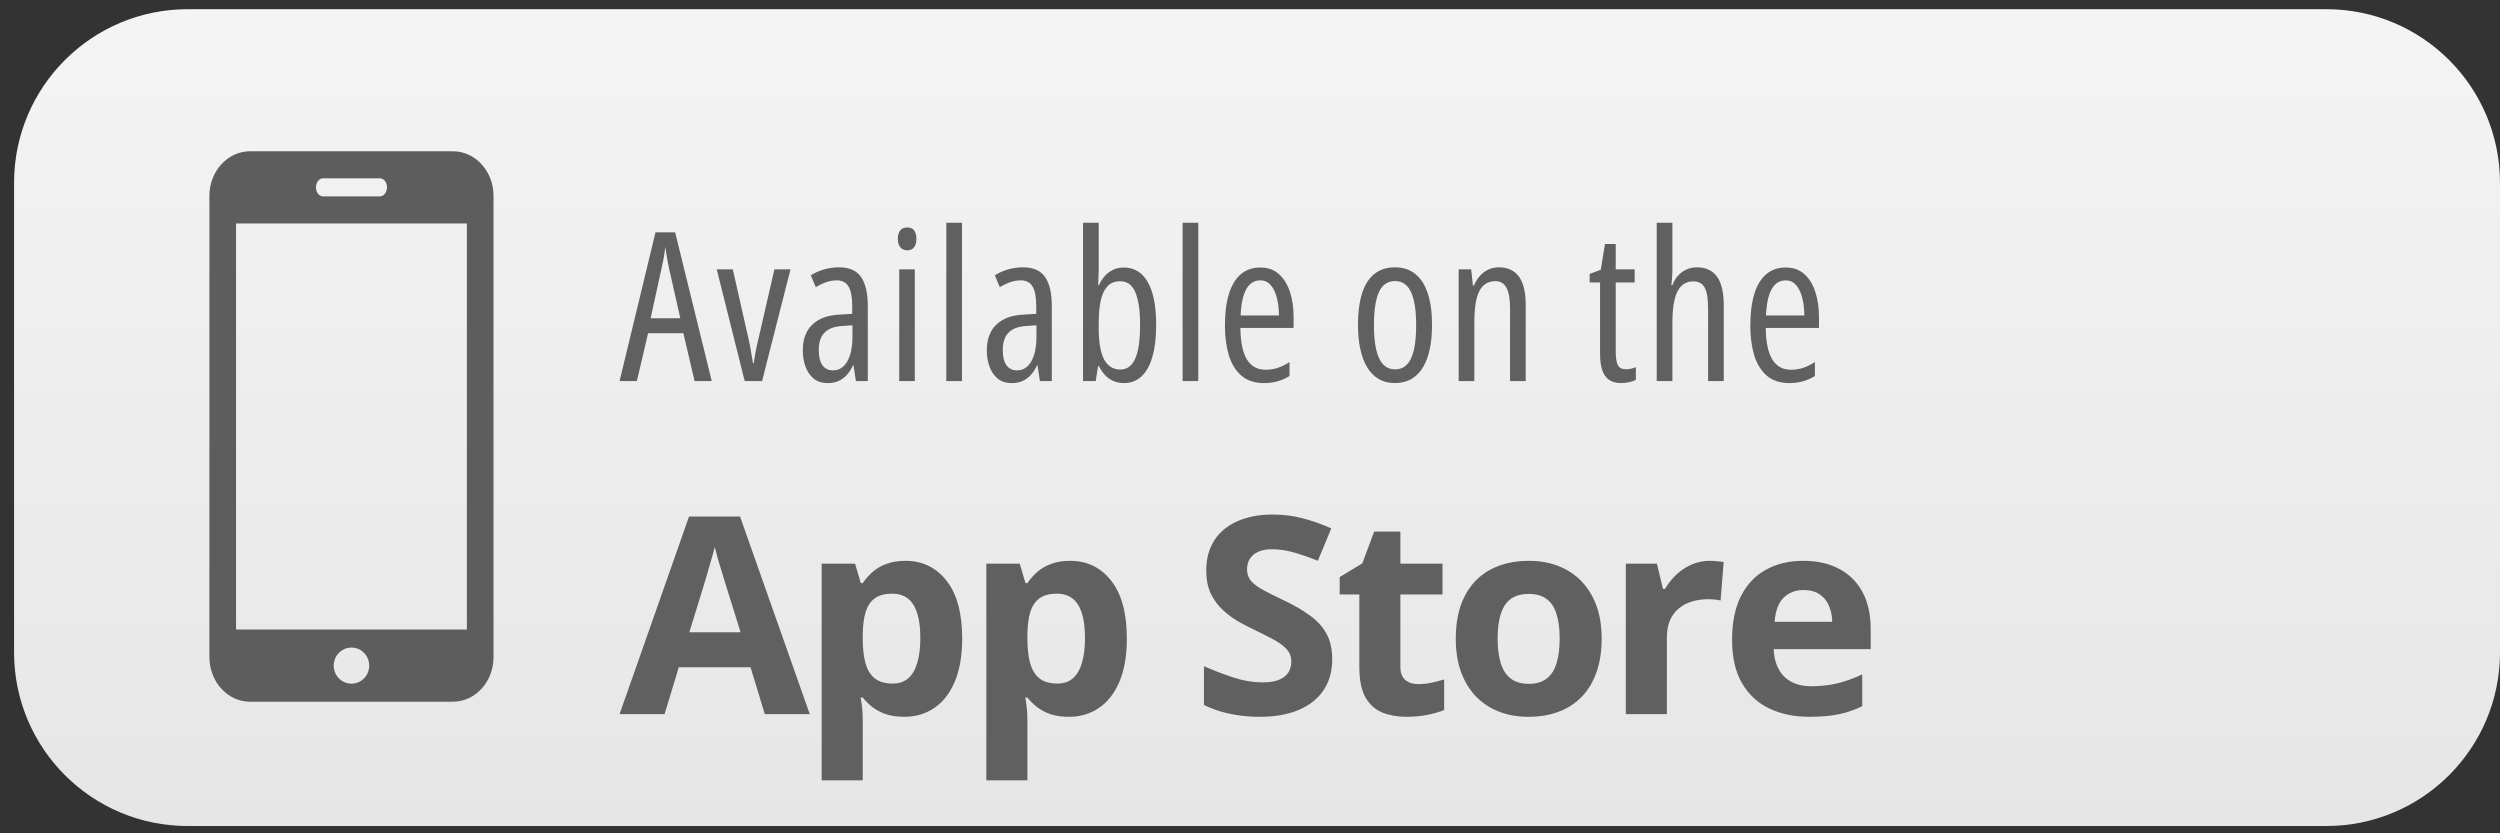 <svg width="144" height="48" viewBox="0 0 144 48" fill="none" xmlns="http://www.w3.org/2000/svg">
<rect x="0" y="0" width="144" height="48" fill="#333333" stroke="none"/>
<path fill-rule="evenodd" clip-rule="evenodd" d="M10.81 0.53C5.287 0.53 0.81 5.007 0.81 10.53V37.578C0.81 43.101 5.287 47.578 10.81 47.578H133.999C139.522 47.578 143.999 43.101 143.999 37.578V10.53C143.999 5.007 139.522 0.53 133.999 0.53H10.81Z" fill="url(#paint0_linear_254_1710)"/>
<path fill-rule="evenodd" clip-rule="evenodd" d="M14.407 8.712C13.112 8.712 12.062 9.86 12.062 11.28V37.851C12.062 39.269 13.111 40.419 14.407 40.419H26.082C27.377 40.419 28.427 39.272 28.427 37.851V11.28C28.427 9.862 27.378 8.712 26.082 8.712H14.407ZM13.596 12.87V36.26H26.892V12.87H13.596ZM20.244 39.379C20.809 39.379 21.267 38.914 21.267 38.34C21.267 37.766 20.809 37.3 20.244 37.3C19.68 37.3 19.222 37.766 19.222 38.34C19.222 38.914 19.68 39.379 20.244 39.379ZM18.199 10.791C18.199 11.078 18.375 11.311 18.606 11.311H21.883C22.108 11.311 22.29 11.07 22.29 10.791C22.29 10.504 22.114 10.271 21.883 10.271H18.606C18.381 10.271 18.199 10.513 18.199 10.791Z" fill="#5D5D5D"/>
<path d="M40.007 21.948L39.362 19.194H37.329L36.684 21.948H35.688L37.757 13.382H38.888L40.997 21.948H40.007ZM39.186 18.333L38.53 15.427C38.503 15.282 38.475 15.142 38.448 15.005C38.425 14.864 38.401 14.729 38.378 14.601C38.358 14.468 38.339 14.339 38.319 14.214C38.307 14.339 38.292 14.468 38.272 14.601C38.253 14.733 38.229 14.868 38.202 15.005C38.175 15.138 38.145 15.274 38.114 15.415L37.475 18.333H39.186ZM42.895 21.948L41.284 15.515H42.21L43.094 19.423C43.149 19.657 43.198 19.898 43.241 20.144C43.288 20.39 43.331 20.645 43.37 20.911H43.417C43.436 20.759 43.465 20.575 43.505 20.36C43.544 20.145 43.594 19.907 43.657 19.645L44.606 15.515H45.532L43.897 21.948H42.895ZM48.332 15.398C48.926 15.398 49.35 15.587 49.604 15.966C49.858 16.345 49.985 16.894 49.985 17.612V21.948H49.299L49.164 21.034H49.141C49.039 21.253 48.918 21.44 48.778 21.597C48.637 21.749 48.477 21.866 48.297 21.948C48.118 22.026 47.911 22.065 47.676 22.065C47.344 22.065 47.073 21.977 46.862 21.802C46.651 21.626 46.495 21.395 46.393 21.11C46.291 20.821 46.241 20.511 46.241 20.179C46.241 19.542 46.424 19.048 46.791 18.696C47.159 18.345 47.68 18.153 48.356 18.122L49.088 18.075V17.636C49.088 17.12 49.018 16.743 48.877 16.505C48.737 16.267 48.51 16.148 48.198 16.148C48.018 16.148 47.828 16.179 47.629 16.241C47.434 16.304 47.221 16.403 46.991 16.54L46.703 15.86C46.946 15.704 47.203 15.589 47.477 15.515C47.754 15.437 48.039 15.398 48.332 15.398ZM49.1 18.737L48.502 18.778C48.049 18.806 47.711 18.935 47.489 19.165C47.27 19.392 47.161 19.722 47.161 20.155C47.161 20.558 47.233 20.855 47.377 21.046C47.522 21.237 47.721 21.333 47.975 21.333C48.331 21.333 48.606 21.161 48.801 20.817C49 20.474 49.1 19.999 49.1 19.394V18.737ZM52.692 15.515V21.948H51.795V15.515H52.692ZM52.258 13.101C52.442 13.101 52.574 13.159 52.656 13.276C52.742 13.394 52.785 13.556 52.785 13.763C52.785 13.966 52.74 14.126 52.651 14.243C52.561 14.36 52.43 14.419 52.258 14.419C52.09 14.419 51.957 14.36 51.86 14.243C51.762 14.126 51.713 13.966 51.713 13.763C51.713 13.548 51.76 13.384 51.854 13.271C51.947 13.157 52.082 13.101 52.258 13.101ZM55.41 21.948H54.508V12.831H55.41V21.948ZM58.931 15.398C59.525 15.398 59.949 15.587 60.203 15.966C60.457 16.345 60.584 16.894 60.584 17.612V21.948H59.898L59.763 21.034H59.74C59.638 21.253 59.517 21.44 59.377 21.597C59.236 21.749 59.076 21.866 58.896 21.948C58.717 22.026 58.51 22.065 58.275 22.065C57.943 22.065 57.672 21.977 57.461 21.802C57.25 21.626 57.093 21.395 56.992 21.11C56.89 20.821 56.84 20.511 56.84 20.179C56.84 19.542 57.023 19.048 57.39 18.696C57.758 18.345 58.279 18.153 58.955 18.122L59.687 18.075V17.636C59.687 17.12 59.617 16.743 59.476 16.505C59.336 16.267 59.109 16.148 58.797 16.148C58.617 16.148 58.427 16.179 58.228 16.241C58.033 16.304 57.82 16.403 57.59 16.54L57.302 15.86C57.545 15.704 57.802 15.589 58.076 15.515C58.353 15.437 58.638 15.398 58.931 15.398ZM59.699 18.737L59.101 18.778C58.648 18.806 58.31 18.935 58.088 19.165C57.869 19.392 57.76 19.722 57.76 20.155C57.76 20.558 57.832 20.855 57.976 21.046C58.121 21.237 58.32 21.333 58.574 21.333C58.929 21.333 59.205 21.161 59.4 20.817C59.599 20.474 59.699 19.999 59.699 19.394V18.737ZM63.285 12.831V15.515C63.285 15.64 63.281 15.78 63.273 15.937C63.269 16.089 63.263 16.251 63.255 16.423H63.296C63.456 16.087 63.656 15.835 63.894 15.667C64.136 15.495 64.412 15.409 64.72 15.409C65.334 15.409 65.798 15.69 66.115 16.253C66.435 16.811 66.595 17.634 66.595 18.72C66.595 19.439 66.523 20.048 66.378 20.548C66.238 21.044 66.029 21.421 65.751 21.679C65.478 21.936 65.142 22.065 64.744 22.065C64.427 22.065 64.15 21.987 63.912 21.831C63.673 21.671 63.468 21.425 63.296 21.093H63.244L63.115 21.948H62.382V12.831H63.285ZM64.527 16.2C64.199 16.2 63.945 16.306 63.765 16.517C63.585 16.724 63.46 17.009 63.39 17.372C63.32 17.735 63.285 18.149 63.285 18.614V18.89C63.285 19.702 63.388 20.306 63.595 20.7C63.806 21.091 64.119 21.286 64.533 21.286C64.915 21.286 65.201 21.077 65.388 20.659C65.576 20.241 65.669 19.591 65.669 18.708C65.669 17.88 65.578 17.255 65.394 16.833C65.214 16.411 64.925 16.2 64.527 16.2ZM69.021 21.948H68.118V12.831H69.021V21.948ZM72.589 15.409C73.026 15.409 73.386 15.536 73.667 15.79C73.952 16.044 74.163 16.386 74.3 16.815C74.44 17.245 74.511 17.724 74.511 18.251V18.89H71.446C71.454 19.69 71.577 20.292 71.815 20.694C72.058 21.097 72.421 21.298 72.905 21.298C73.136 21.298 73.362 21.263 73.585 21.192C73.808 21.122 74.038 21.009 74.276 20.852V21.661C74.054 21.798 73.821 21.899 73.579 21.966C73.337 22.032 73.079 22.065 72.806 22.065C72.27 22.065 71.837 21.923 71.505 21.638C71.173 21.349 70.931 20.956 70.778 20.46C70.63 19.96 70.556 19.395 70.556 18.767C70.556 18.048 70.632 17.439 70.784 16.939C70.936 16.439 71.163 16.06 71.464 15.802C71.769 15.54 72.144 15.409 72.589 15.409ZM72.589 16.148C72.249 16.148 71.983 16.314 71.792 16.645C71.601 16.974 71.489 17.481 71.458 18.169H73.667C73.667 17.806 73.628 17.472 73.55 17.167C73.476 16.858 73.358 16.612 73.198 16.429C73.042 16.241 72.839 16.148 72.589 16.148ZM82.485 18.726C82.485 19.233 82.442 19.692 82.356 20.102C82.27 20.513 82.139 20.864 81.963 21.157C81.788 21.45 81.565 21.675 81.295 21.831C81.026 21.987 80.707 22.065 80.34 22.065C79.989 22.065 79.68 21.987 79.415 21.831C79.149 21.675 78.928 21.452 78.752 21.163C78.577 20.87 78.444 20.519 78.354 20.108C78.264 19.694 78.219 19.233 78.219 18.726C78.219 18.015 78.295 17.413 78.448 16.921C78.6 16.425 78.835 16.048 79.151 15.79C79.467 15.528 79.87 15.398 80.358 15.398C80.815 15.398 81.202 15.524 81.518 15.778C81.835 16.028 82.075 16.401 82.239 16.898C82.403 17.39 82.485 17.999 82.485 18.726ZM79.139 18.726C79.139 19.284 79.182 19.753 79.268 20.132C79.354 20.511 79.487 20.796 79.666 20.987C79.85 21.179 80.082 21.274 80.364 21.274C80.641 21.274 80.868 21.181 81.043 20.993C81.223 20.806 81.356 20.524 81.442 20.149C81.528 19.77 81.571 19.296 81.571 18.726C81.571 18.167 81.528 17.7 81.442 17.325C81.356 16.946 81.223 16.663 81.043 16.476C80.868 16.284 80.639 16.189 80.358 16.189C79.928 16.189 79.618 16.401 79.426 16.827C79.235 17.249 79.139 17.882 79.139 18.726ZM86.334 15.398C86.842 15.398 87.227 15.575 87.489 15.931C87.75 16.286 87.881 16.831 87.881 17.565V21.948H86.979V17.747C86.979 17.227 86.91 16.839 86.774 16.581C86.641 16.323 86.43 16.194 86.141 16.194C85.719 16.194 85.41 16.382 85.215 16.757C85.02 17.132 84.922 17.733 84.922 18.561V21.948H84.02V15.515H84.74L84.84 16.446H84.899C84.989 16.231 85.104 16.046 85.244 15.89C85.385 15.733 85.547 15.612 85.731 15.526C85.914 15.44 86.115 15.398 86.334 15.398ZM93.652 21.269C93.75 21.269 93.847 21.259 93.945 21.239C94.043 21.216 94.136 21.185 94.226 21.145V21.884C94.105 21.939 93.974 21.981 93.834 22.013C93.693 22.048 93.537 22.065 93.365 22.065C93.088 22.065 92.859 22.003 92.68 21.878C92.504 21.753 92.373 21.567 92.287 21.321C92.205 21.071 92.164 20.759 92.164 20.384V16.27H91.566V15.778L92.205 15.538L92.445 14.056H93.066V15.515H94.156V16.27H93.066V20.278C93.066 20.61 93.105 20.858 93.183 21.023C93.265 21.186 93.422 21.269 93.652 21.269ZM96.33 12.831V15.479C96.33 15.651 96.324 15.817 96.312 15.977C96.304 16.134 96.289 16.282 96.265 16.423H96.33C96.408 16.212 96.515 16.03 96.652 15.878C96.793 15.726 96.955 15.608 97.138 15.526C97.322 15.44 97.519 15.398 97.73 15.398C98.089 15.398 98.384 15.481 98.615 15.649C98.845 15.813 99.015 16.058 99.125 16.382C99.234 16.702 99.289 17.101 99.289 17.577V21.948H98.386V17.753C98.386 17.198 98.32 16.802 98.187 16.564C98.054 16.325 97.839 16.206 97.543 16.206C97.269 16.206 97.043 16.29 96.863 16.458C96.683 16.626 96.548 16.886 96.459 17.237C96.373 17.585 96.33 18.032 96.33 18.579V21.948H95.427V12.831H96.33ZM102.851 15.409C103.288 15.409 103.648 15.536 103.929 15.79C104.214 16.044 104.425 16.386 104.562 16.815C104.702 17.245 104.773 17.724 104.773 18.251V18.89H101.708C101.716 19.69 101.839 20.292 102.077 20.694C102.32 21.097 102.683 21.298 103.167 21.298C103.398 21.298 103.624 21.263 103.847 21.192C104.07 21.122 104.3 21.009 104.538 20.852V21.661C104.316 21.798 104.083 21.899 103.841 21.966C103.599 22.032 103.341 22.065 103.068 22.065C102.533 22.065 102.099 21.923 101.767 21.638C101.435 21.349 101.193 20.956 101.04 20.46C100.892 19.96 100.818 19.395 100.818 18.767C100.818 18.048 100.894 17.439 101.046 16.939C101.199 16.439 101.425 16.06 101.726 15.802C102.031 15.54 102.406 15.409 102.851 15.409ZM102.851 16.148C102.511 16.148 102.245 16.314 102.054 16.645C101.863 16.974 101.751 17.481 101.72 18.169H103.929C103.929 17.806 103.89 17.472 103.812 17.167C103.738 16.858 103.62 16.612 103.46 16.429C103.304 16.241 103.101 16.148 102.851 16.148Z" fill="#606060"/>
<path d="M44.053 41.133L43.231 38.435H39.099L38.278 41.133H35.688L39.688 29.753H42.627L46.642 41.133H44.053ZM42.658 36.42L41.836 33.784C41.784 33.608 41.715 33.383 41.627 33.109C41.544 32.83 41.459 32.549 41.371 32.264C41.288 31.975 41.221 31.724 41.169 31.512C41.117 31.724 41.045 31.988 40.952 32.303C40.864 32.613 40.779 32.908 40.696 33.187C40.614 33.466 40.554 33.665 40.518 33.784L39.704 36.42H42.658ZM52.15 32.303C53.127 32.303 53.915 32.683 54.515 33.443C55.119 34.203 55.422 35.316 55.422 36.784C55.422 37.766 55.279 38.593 54.995 39.265C54.711 39.931 54.318 40.435 53.817 40.776C53.316 41.118 52.739 41.288 52.088 41.288C51.669 41.288 51.31 41.236 51.011 41.133C50.711 41.025 50.455 40.888 50.243 40.722C50.031 40.552 49.848 40.371 49.693 40.179H49.569C49.61 40.386 49.641 40.598 49.662 40.815C49.682 41.032 49.693 41.244 49.693 41.451V44.947H47.328V32.466H49.251L49.584 33.59H49.693C49.848 33.358 50.036 33.143 50.259 32.947C50.481 32.75 50.747 32.595 51.057 32.482C51.372 32.363 51.737 32.303 52.15 32.303ZM51.39 34.195C50.977 34.195 50.649 34.28 50.406 34.451C50.163 34.621 49.985 34.877 49.871 35.218C49.763 35.559 49.703 35.991 49.693 36.513V36.769C49.693 37.327 49.744 37.8 49.848 38.187C49.956 38.575 50.135 38.869 50.383 39.071C50.636 39.273 50.982 39.373 51.422 39.373C51.783 39.373 52.08 39.273 52.313 39.071C52.545 38.869 52.719 38.575 52.832 38.187C52.951 37.794 53.011 37.316 53.011 36.753C53.011 35.906 52.879 35.267 52.615 34.838C52.352 34.409 51.943 34.195 51.39 34.195ZM61.635 32.303C62.612 32.303 63.4 32.683 63.999 33.443C64.604 34.203 64.906 35.316 64.906 36.784C64.906 37.766 64.764 38.593 64.48 39.265C64.196 39.931 63.803 40.435 63.302 40.776C62.8 41.118 62.224 41.288 61.573 41.288C61.154 41.288 60.795 41.236 60.495 41.133C60.196 41.025 59.94 40.888 59.728 40.722C59.516 40.552 59.333 40.371 59.178 40.179H59.053C59.095 40.386 59.126 40.598 59.147 40.815C59.167 41.032 59.178 41.244 59.178 41.451V44.947H56.813V32.466H58.736L59.069 33.59H59.178C59.333 33.358 59.521 33.143 59.743 32.947C59.966 32.75 60.232 32.595 60.542 32.482C60.857 32.363 61.221 32.303 61.635 32.303ZM60.875 34.195C60.462 34.195 60.134 34.28 59.891 34.451C59.648 34.621 59.469 34.877 59.356 35.218C59.247 35.559 59.188 35.991 59.178 36.513V36.769C59.178 37.327 59.229 37.8 59.333 38.187C59.441 38.575 59.619 38.869 59.867 39.071C60.121 39.273 60.467 39.373 60.906 39.373C61.268 39.373 61.565 39.273 61.798 39.071C62.03 38.869 62.203 38.575 62.317 38.187C62.436 37.794 62.495 37.316 62.495 36.753C62.495 35.906 62.364 35.267 62.1 34.838C61.837 34.409 61.428 34.195 60.875 34.195ZM76.736 37.986C76.736 38.657 76.573 39.242 76.248 39.738C75.922 40.234 75.447 40.616 74.821 40.885C74.201 41.154 73.447 41.288 72.558 41.288C72.165 41.288 71.78 41.262 71.403 41.211C71.03 41.159 70.671 41.084 70.325 40.986C69.984 40.882 69.658 40.756 69.348 40.606V38.373C69.886 38.611 70.444 38.825 71.023 39.017C71.602 39.208 72.175 39.303 72.744 39.303C73.136 39.303 73.452 39.252 73.689 39.148C73.932 39.045 74.108 38.903 74.217 38.722C74.325 38.541 74.379 38.334 74.379 38.102C74.379 37.818 74.284 37.575 74.093 37.373C73.901 37.172 73.638 36.983 73.302 36.807C72.971 36.632 72.596 36.443 72.178 36.241C71.914 36.117 71.627 35.968 71.317 35.792C71.007 35.611 70.713 35.391 70.433 35.133C70.154 34.874 69.924 34.562 69.744 34.195C69.568 33.823 69.48 33.378 69.48 32.861C69.48 32.184 69.635 31.605 69.945 31.125C70.255 30.644 70.697 30.277 71.271 30.024C71.85 29.766 72.532 29.637 73.317 29.637C73.906 29.637 74.467 29.706 75 29.846C75.537 29.98 76.098 30.177 76.682 30.435L75.907 32.303C75.385 32.091 74.917 31.929 74.503 31.815C74.09 31.696 73.669 31.637 73.24 31.637C72.94 31.637 72.684 31.686 72.472 31.784C72.26 31.877 72.1 32.011 71.992 32.187C71.883 32.358 71.829 32.556 71.829 32.784C71.829 33.053 71.906 33.28 72.061 33.466C72.222 33.647 72.459 33.823 72.775 33.993C73.095 34.164 73.493 34.363 73.969 34.59C74.547 34.864 75.041 35.151 75.449 35.451C75.863 35.745 76.18 36.094 76.403 36.497C76.625 36.895 76.736 37.391 76.736 37.986ZM81.694 39.404C81.952 39.404 82.203 39.379 82.445 39.327C82.694 39.275 82.939 39.211 83.182 39.133V40.893C82.929 41.006 82.614 41.099 82.236 41.172C81.864 41.249 81.456 41.288 81.011 41.288C80.495 41.288 80.029 41.205 79.616 41.04C79.208 40.87 78.885 40.578 78.647 40.164C78.414 39.745 78.298 39.164 78.298 38.42V34.241H77.166V33.241L78.469 32.45L79.151 30.621H80.662V32.466H83.089V34.241H80.662V38.42C80.662 38.751 80.755 38.999 80.942 39.164C81.133 39.324 81.383 39.404 81.694 39.404ZM92.256 36.784C92.256 37.508 92.158 38.148 91.961 38.707C91.77 39.265 91.488 39.738 91.116 40.125C90.749 40.508 90.305 40.797 89.783 40.993C89.266 41.19 88.682 41.288 88.031 41.288C87.421 41.288 86.86 41.19 86.349 40.993C85.842 40.797 85.4 40.508 85.023 40.125C84.651 39.738 84.362 39.265 84.155 38.707C83.953 38.148 83.852 37.508 83.852 36.784C83.852 35.823 84.023 35.009 84.364 34.342C84.705 33.675 85.191 33.169 85.822 32.823C86.452 32.476 87.204 32.303 88.077 32.303C88.889 32.303 89.607 32.476 90.233 32.823C90.863 33.169 91.357 33.675 91.713 34.342C92.075 35.009 92.256 35.823 92.256 36.784ZM86.263 36.784C86.263 37.352 86.325 37.831 86.449 38.218C86.573 38.606 86.767 38.898 87.031 39.094C87.294 39.291 87.638 39.389 88.062 39.389C88.481 39.389 88.819 39.291 89.077 39.094C89.341 38.898 89.532 38.606 89.651 38.218C89.775 37.831 89.837 37.352 89.837 36.784C89.837 36.21 89.775 35.735 89.651 35.358C89.532 34.975 89.341 34.688 89.077 34.497C88.814 34.306 88.47 34.21 88.046 34.21C87.421 34.21 86.966 34.425 86.682 34.854C86.403 35.283 86.263 35.926 86.263 36.784ZM98.485 32.303C98.603 32.303 98.74 32.311 98.895 32.327C99.056 32.337 99.185 32.352 99.283 32.373L99.105 34.59C99.027 34.564 98.916 34.546 98.772 34.536C98.632 34.52 98.51 34.513 98.407 34.513C98.102 34.513 97.805 34.551 97.516 34.629C97.231 34.706 96.976 34.833 96.748 35.009C96.521 35.179 96.34 35.407 96.206 35.691C96.076 35.97 96.012 36.314 96.012 36.722V41.133H93.647V32.466H95.438L95.787 33.923H95.903C96.074 33.629 96.286 33.36 96.539 33.117C96.797 32.869 97.089 32.673 97.415 32.528C97.746 32.378 98.102 32.303 98.485 32.303ZM103.868 32.303C104.67 32.303 105.36 32.458 105.938 32.768C106.517 33.073 106.964 33.518 107.279 34.102C107.595 34.686 107.752 35.399 107.752 36.241V37.389H102.163C102.189 38.055 102.388 38.58 102.76 38.962C103.137 39.34 103.659 39.528 104.326 39.528C104.879 39.528 105.385 39.471 105.845 39.358C106.305 39.244 106.778 39.074 107.264 38.846V40.676C106.835 40.888 106.385 41.043 105.915 41.141C105.45 41.239 104.884 41.288 104.217 41.288C103.349 41.288 102.579 41.128 101.907 40.807C101.24 40.487 100.716 39.999 100.333 39.342C99.956 38.686 99.768 37.859 99.768 36.862C99.768 35.849 99.938 35.006 100.279 34.334C100.625 33.657 101.106 33.151 101.721 32.815C102.336 32.474 103.052 32.303 103.868 32.303ZM103.884 33.986C103.424 33.986 103.042 34.133 102.737 34.427C102.437 34.722 102.264 35.184 102.217 35.815H105.535C105.53 35.464 105.465 35.151 105.341 34.877C105.223 34.603 105.042 34.386 104.799 34.226C104.561 34.066 104.256 33.986 103.884 33.986Z" fill="#606060"/>
<defs>
<linearGradient id="paint0_linear_254_1710" x1="0.81" y1="0.53" x2="0.81" y2="47.578" gradientUnits="userSpaceOnUse">
<stop stop-color="#F4F4F4"/>
<stop offset="1" stop-color="#E6E6E6"/>
</linearGradient>
</defs>
</svg>
